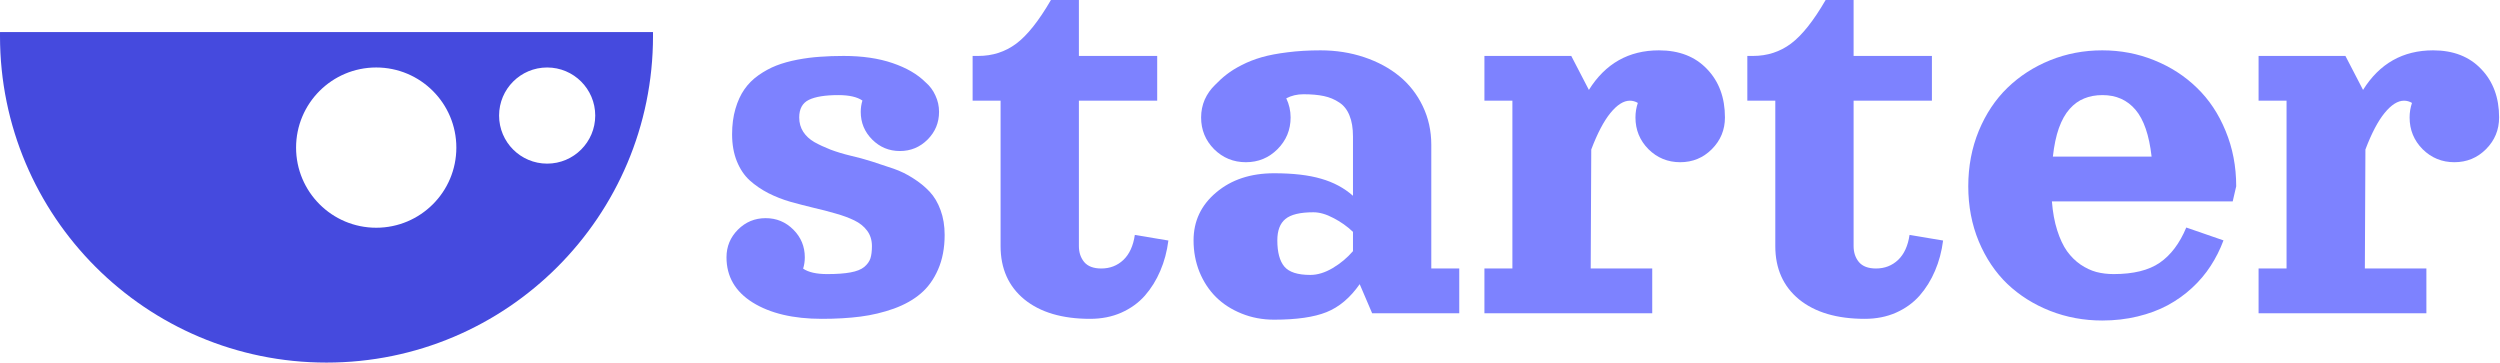 <svg width="234" height="34" viewBox="0 0 234 34" fill="none" xmlns="http://www.w3.org/2000/svg">
<path d="M211.403 5.236H219.532L221.181 8.416C222.725 5.947 224.911 4.712 227.738 4.712C229.632 4.712 231.133 5.297 232.241 6.466C233.358 7.627 233.916 9.136 233.916 10.995C233.916 12.155 233.506 13.146 232.686 13.966C231.875 14.777 230.888 15.183 229.728 15.183C228.567 15.183 227.577 14.777 226.757 13.966C225.945 13.146 225.539 12.155 225.539 10.995C225.539 10.524 225.614 10.07 225.762 9.633C225.526 9.494 225.278 9.424 225.016 9.424C224.431 9.424 223.825 9.808 223.197 10.576C222.577 11.335 221.979 12.474 221.403 13.992L221.351 25.131H227.11V29.319H211.403V25.131H214.021V9.424H211.403V5.236Z" fill="#7D82FF"/>
<path d="M192.058 18.848C192.136 19.86 192.302 20.764 192.555 21.558C192.808 22.352 193.114 23.002 193.471 23.508C193.838 24.014 194.261 24.433 194.741 24.764C195.221 25.087 195.714 25.319 196.22 25.458C196.726 25.589 197.267 25.654 197.843 25.654C199.684 25.654 201.12 25.301 202.149 24.594C203.188 23.879 204.017 22.779 204.636 21.296L208.118 22.5C207.804 23.346 207.402 24.145 206.914 24.895C206.434 25.637 205.854 26.322 205.173 26.95C204.492 27.578 203.733 28.119 202.895 28.573C202.066 29.018 201.128 29.367 200.081 29.62C199.034 29.873 197.93 30 196.77 30C195.051 30 193.423 29.699 191.888 29.097C190.36 28.495 189.03 27.657 187.895 26.584C186.77 25.502 185.875 24.171 185.212 22.592C184.558 21.012 184.23 19.293 184.23 17.434C184.23 15.576 184.558 13.848 185.212 12.251C185.875 10.654 186.77 9.311 187.895 8.22C189.03 7.12 190.36 6.261 191.888 5.641C193.423 5.022 195.051 4.712 196.77 4.712C198.489 4.712 200.112 5.022 201.639 5.641C203.175 6.261 204.505 7.12 205.631 8.22C206.765 9.311 207.66 10.654 208.314 12.251C208.977 13.848 209.309 15.576 209.309 17.434L208.982 18.848H192.058ZM192.149 14.66H201.39C201.163 12.653 200.662 11.191 199.885 10.275C199.108 9.359 198.079 8.901 196.796 8.901C196.159 8.901 195.587 9.005 195.081 9.215C194.575 9.415 194.121 9.743 193.72 10.196C193.319 10.641 192.983 11.239 192.712 11.989C192.45 12.731 192.263 13.621 192.149 14.66Z" fill="#7D82FF"/>
<path d="M170.88 0H173.497V5.236H180.827V9.424H173.497V23.037C173.497 23.63 173.663 24.127 173.995 24.529C174.335 24.93 174.867 25.131 175.592 25.131C176.403 25.131 177.093 24.865 177.66 24.332C178.227 23.791 178.585 23.011 178.733 21.989L181.874 22.513C181.744 23.534 181.49 24.481 181.115 25.353C180.749 26.217 180.269 26.989 179.675 27.67C179.082 28.342 178.345 28.874 177.463 29.267C176.591 29.651 175.618 29.843 174.545 29.843C171.935 29.843 169.885 29.236 168.393 28.024C166.909 26.802 166.168 25.14 166.168 23.037V9.424H163.55V5.236H164.073C165.417 5.236 166.604 4.852 167.634 4.084C168.663 3.316 169.745 1.955 170.88 0Z" fill="#7D82FF"/>
<path d="M138.942 5.236H147.071L148.72 8.416C150.264 5.947 152.45 4.712 155.277 4.712C157.171 4.712 158.672 5.297 159.78 6.466C160.897 7.627 161.455 9.136 161.455 10.995C161.455 12.155 161.045 13.146 160.225 13.966C159.414 14.777 158.428 15.183 157.267 15.183C156.106 15.183 155.116 14.777 154.296 13.966C153.484 13.146 153.079 12.155 153.079 10.995C153.079 10.524 153.153 10.07 153.301 9.633C153.065 9.494 152.817 9.424 152.555 9.424C151.97 9.424 151.364 9.808 150.736 10.576C150.116 11.335 149.518 12.474 148.942 13.992L148.89 25.131H154.649V29.319H138.942V25.131H141.56V9.424H138.942V5.236Z" fill="#7D82FF"/>
<path d="M133.969 13.547V25.131H136.586V29.319H128.432L127.267 26.597C126.377 27.871 125.343 28.743 124.165 29.215C122.996 29.686 121.36 29.922 119.257 29.922C118.166 29.922 117.149 29.73 116.207 29.346C115.273 28.97 114.475 28.456 113.812 27.801C113.157 27.147 112.642 26.361 112.267 25.445C111.901 24.529 111.717 23.547 111.717 22.5C111.717 20.694 112.424 19.197 113.838 18.011C115.251 16.815 117.058 16.217 119.257 16.217C121.028 16.217 122.494 16.387 123.654 16.728C124.815 17.059 125.81 17.592 126.639 18.325V12.775C126.639 11.989 126.53 11.335 126.312 10.812C126.102 10.279 125.784 9.873 125.356 9.594C124.928 9.306 124.449 9.106 123.916 8.992C123.384 8.879 122.747 8.822 122.005 8.822C121.412 8.822 120.875 8.949 120.395 9.202C120.666 9.769 120.801 10.367 120.801 10.995C120.801 12.155 120.391 13.146 119.571 13.966C118.759 14.777 117.773 15.183 116.613 15.183C115.452 15.183 114.462 14.777 113.641 13.966C112.83 13.146 112.424 12.155 112.424 10.995C112.424 10.401 112.538 9.843 112.764 9.319C113 8.796 113.323 8.338 113.733 7.945C114.082 7.579 114.444 7.251 114.819 6.963C115.195 6.667 115.666 6.374 116.233 6.086C116.809 5.79 117.433 5.545 118.105 5.353C118.777 5.161 119.579 5.009 120.513 4.895C121.456 4.773 122.485 4.712 123.602 4.712C125.051 4.712 126.412 4.926 127.686 5.353C128.96 5.781 130.059 6.374 130.984 7.133C131.909 7.893 132.638 8.826 133.17 9.935C133.702 11.043 133.969 12.247 133.969 13.547ZM126.639 23.508V21.702C126.098 21.187 125.487 20.755 124.806 20.406C124.134 20.048 123.51 19.869 122.935 19.869C121.695 19.869 120.823 20.078 120.317 20.497C119.811 20.907 119.558 21.575 119.558 22.5C119.558 23.608 119.776 24.424 120.212 24.948C120.648 25.471 121.46 25.733 122.647 25.733C123.319 25.733 124.017 25.519 124.741 25.092C125.474 24.655 126.106 24.127 126.639 23.508Z" fill="#7D82FF"/>
<path d="M98.367 0H100.985V5.236H108.314V9.424H100.985V23.037C100.985 23.63 101.15 24.127 101.482 24.529C101.822 24.93 102.354 25.131 103.079 25.131C103.89 25.131 104.58 24.865 105.147 24.332C105.714 23.791 106.072 23.011 106.22 21.989L109.361 22.513C109.231 23.534 108.978 24.481 108.602 25.353C108.236 26.217 107.756 26.989 107.163 27.67C106.569 28.342 105.832 28.874 104.95 29.267C104.078 29.651 103.105 29.843 102.032 29.843C99.423 29.843 97.372 29.236 95.88 28.024C94.396 26.802 93.655 25.14 93.655 23.037V9.424H91.037V5.236H91.56C92.904 5.236 94.091 4.852 95.121 4.084C96.15 3.316 97.232 1.955 98.367 0Z" fill="#7D82FF"/>
<path d="M75.173 25.144C75.67 25.484 76.421 25.654 77.424 25.654C78.323 25.654 79.052 25.602 79.61 25.497C80.177 25.393 80.605 25.223 80.893 24.987C81.181 24.743 81.373 24.476 81.469 24.189C81.565 23.892 81.613 23.508 81.613 23.037C81.613 22.478 81.464 21.998 81.168 21.597C80.871 21.195 80.469 20.873 79.963 20.628C79.457 20.384 78.877 20.17 78.222 19.987C77.568 19.795 76.879 19.616 76.154 19.45C75.43 19.276 74.706 19.088 73.982 18.887C73.257 18.678 72.568 18.407 71.914 18.076C71.259 17.736 70.679 17.339 70.173 16.885C69.667 16.422 69.265 15.825 68.969 15.092C68.672 14.359 68.524 13.517 68.524 12.565C68.524 11.693 68.628 10.899 68.838 10.183C69.047 9.468 69.326 8.861 69.675 8.364C70.024 7.858 70.465 7.417 70.997 7.042C71.53 6.667 72.084 6.366 72.66 6.139C73.244 5.912 73.899 5.729 74.623 5.589C75.356 5.449 76.063 5.358 76.743 5.314C77.424 5.262 78.166 5.236 78.969 5.236C80.714 5.236 82.237 5.458 83.537 5.903C84.846 6.348 85.875 6.946 86.626 7.696C87.027 8.037 87.337 8.451 87.555 8.94C87.782 9.42 87.895 9.93 87.895 10.471C87.895 11.483 87.537 12.347 86.822 13.063C86.106 13.778 85.243 14.136 84.23 14.136C83.218 14.136 82.354 13.778 81.639 13.063C80.923 12.347 80.565 11.483 80.565 10.471C80.565 10.105 80.618 9.751 80.722 9.411C80.225 9.071 79.475 8.901 78.471 8.901C77.241 8.901 76.32 9.049 75.709 9.346C75.107 9.642 74.806 10.192 74.806 10.995C74.806 11.501 74.933 11.95 75.186 12.343C75.439 12.727 75.784 13.045 76.22 13.298C76.656 13.543 77.162 13.778 77.738 14.005C78.323 14.223 78.942 14.411 79.597 14.568C80.251 14.716 80.923 14.9 81.613 15.118C82.302 15.336 82.974 15.559 83.628 15.785C84.283 16.012 84.898 16.313 85.474 16.689C86.058 17.055 86.569 17.47 87.005 17.932C87.442 18.394 87.786 18.975 88.039 19.673C88.292 20.362 88.419 21.134 88.419 21.989C88.419 23.211 88.214 24.289 87.804 25.223C87.402 26.148 86.861 26.898 86.181 27.474C85.509 28.05 84.671 28.521 83.668 28.887C82.664 29.245 81.621 29.494 80.539 29.634C79.457 29.773 78.253 29.843 76.927 29.843C74.248 29.843 72.088 29.332 70.448 28.311C68.816 27.291 68 25.881 68 24.084C68 23.072 68.358 22.208 69.073 21.492C69.789 20.777 70.653 20.419 71.665 20.419C72.677 20.419 73.541 20.777 74.257 21.492C74.972 22.208 75.33 23.072 75.33 24.084C75.33 24.45 75.278 24.804 75.173 25.144Z" fill="#7D82FF"/>
<path fill-rule="evenodd" clip-rule="evenodd" d="M0.002 3C0.001 3.126 0 3.251 0 3.377C-1.90735e-06 20.256 13.683 33.938 30.561 33.938C47.439 33.938 61.122 20.256 61.122 3.377C61.122 3.251 61.121 3.126 61.12 3H0.002ZM42.714 13.816C42.714 17.958 39.356 21.316 35.214 21.316C31.071 21.316 27.713 17.958 27.713 13.816C27.713 9.674 31.071 6.316 35.214 6.316C39.356 6.316 42.714 9.674 42.714 13.816ZM51.214 15.316C53.699 15.316 55.714 13.302 55.714 10.816C55.714 8.331 53.699 6.316 51.214 6.316C48.728 6.316 46.714 8.331 46.714 10.816C46.714 13.302 48.728 15.316 51.214 15.316Z" fill="#454ADE"/>
</svg>

